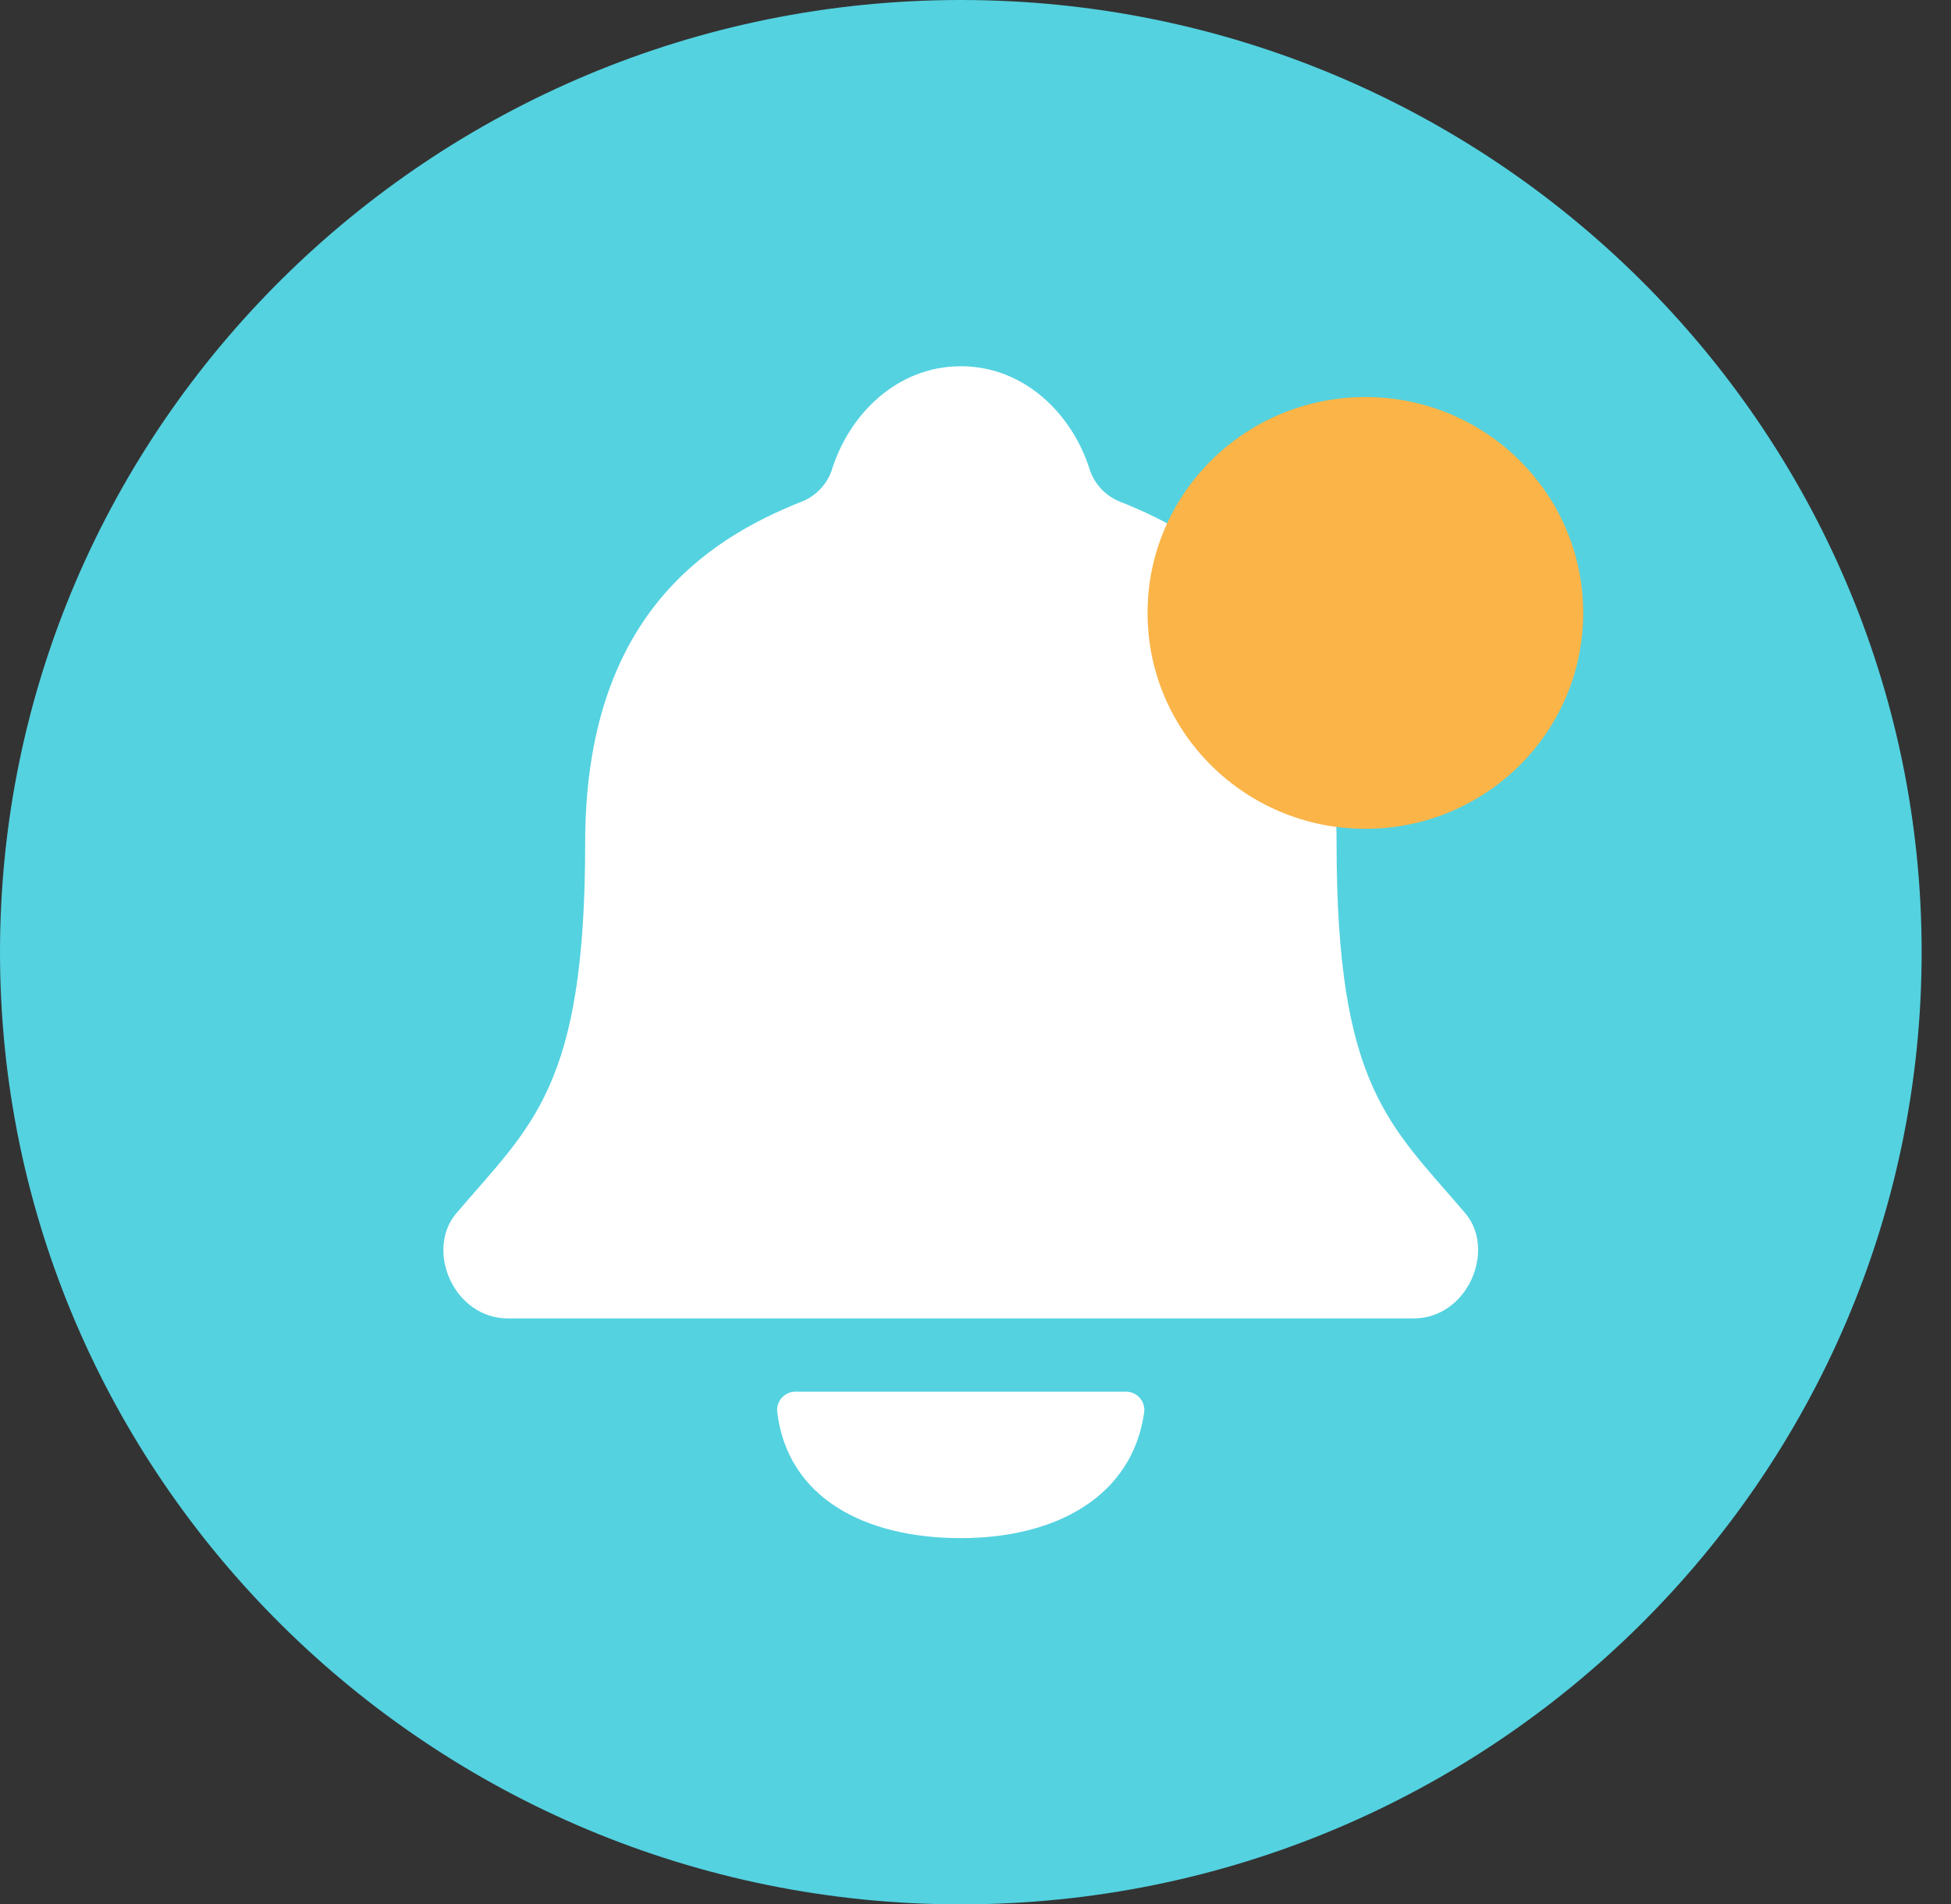 <svg width="42" height="41" viewBox="0 0 42 41" fill="none" xmlns="http://www.w3.org/2000/svg">
<rect x="0" y="0" width="42" height="41" fill="#333333" stroke="none"/>
<ellipse cx="20.683" cy="20.5" rx="20.098" ry="19.919" fill="white"/>
<path d="M20.684 0C9.279 0 0 9.196 0 20.5C0 31.804 9.279 41 20.684 41C32.089 41 41.368 31.804 41.368 20.5C41.368 9.196 32.089 0 20.684 0ZM20.684 33.115C18.606 33.115 16.953 32.242 16.731 30.397C16.725 30.342 16.731 30.286 16.749 30.234C16.766 30.181 16.794 30.132 16.832 30.091C16.869 30.05 16.915 30.017 16.966 29.995C17.018 29.973 17.073 29.961 17.129 29.962H24.234C24.291 29.961 24.347 29.973 24.398 29.995C24.45 30.018 24.496 30.051 24.534 30.093C24.571 30.135 24.6 30.184 24.616 30.238C24.633 30.291 24.639 30.348 24.632 30.403C24.378 32.214 22.741 33.115 20.684 33.115ZM30.429 28.385H10.939C9.761 28.385 9.149 26.906 9.826 26.118C11.45 24.212 12.597 23.41 12.597 18.154C12.597 13.338 15.157 11.629 17.271 10.795C17.417 10.735 17.548 10.645 17.656 10.532C17.765 10.418 17.848 10.284 17.901 10.137C18.268 8.929 19.306 7.885 20.684 7.885C22.062 7.885 23.099 8.929 23.468 10.138C23.521 10.285 23.605 10.419 23.713 10.533C23.822 10.646 23.953 10.736 24.099 10.796C26.208 11.628 28.773 13.34 28.773 18.155C28.773 23.411 29.919 24.213 31.543 26.119C32.213 26.906 31.6 28.385 30.429 28.385Z" fill="#54D2E0"/>
<ellipse cx="29.393" cy="13.196" rx="4.689" ry="4.648" fill="#FAB447"/>
</svg>
